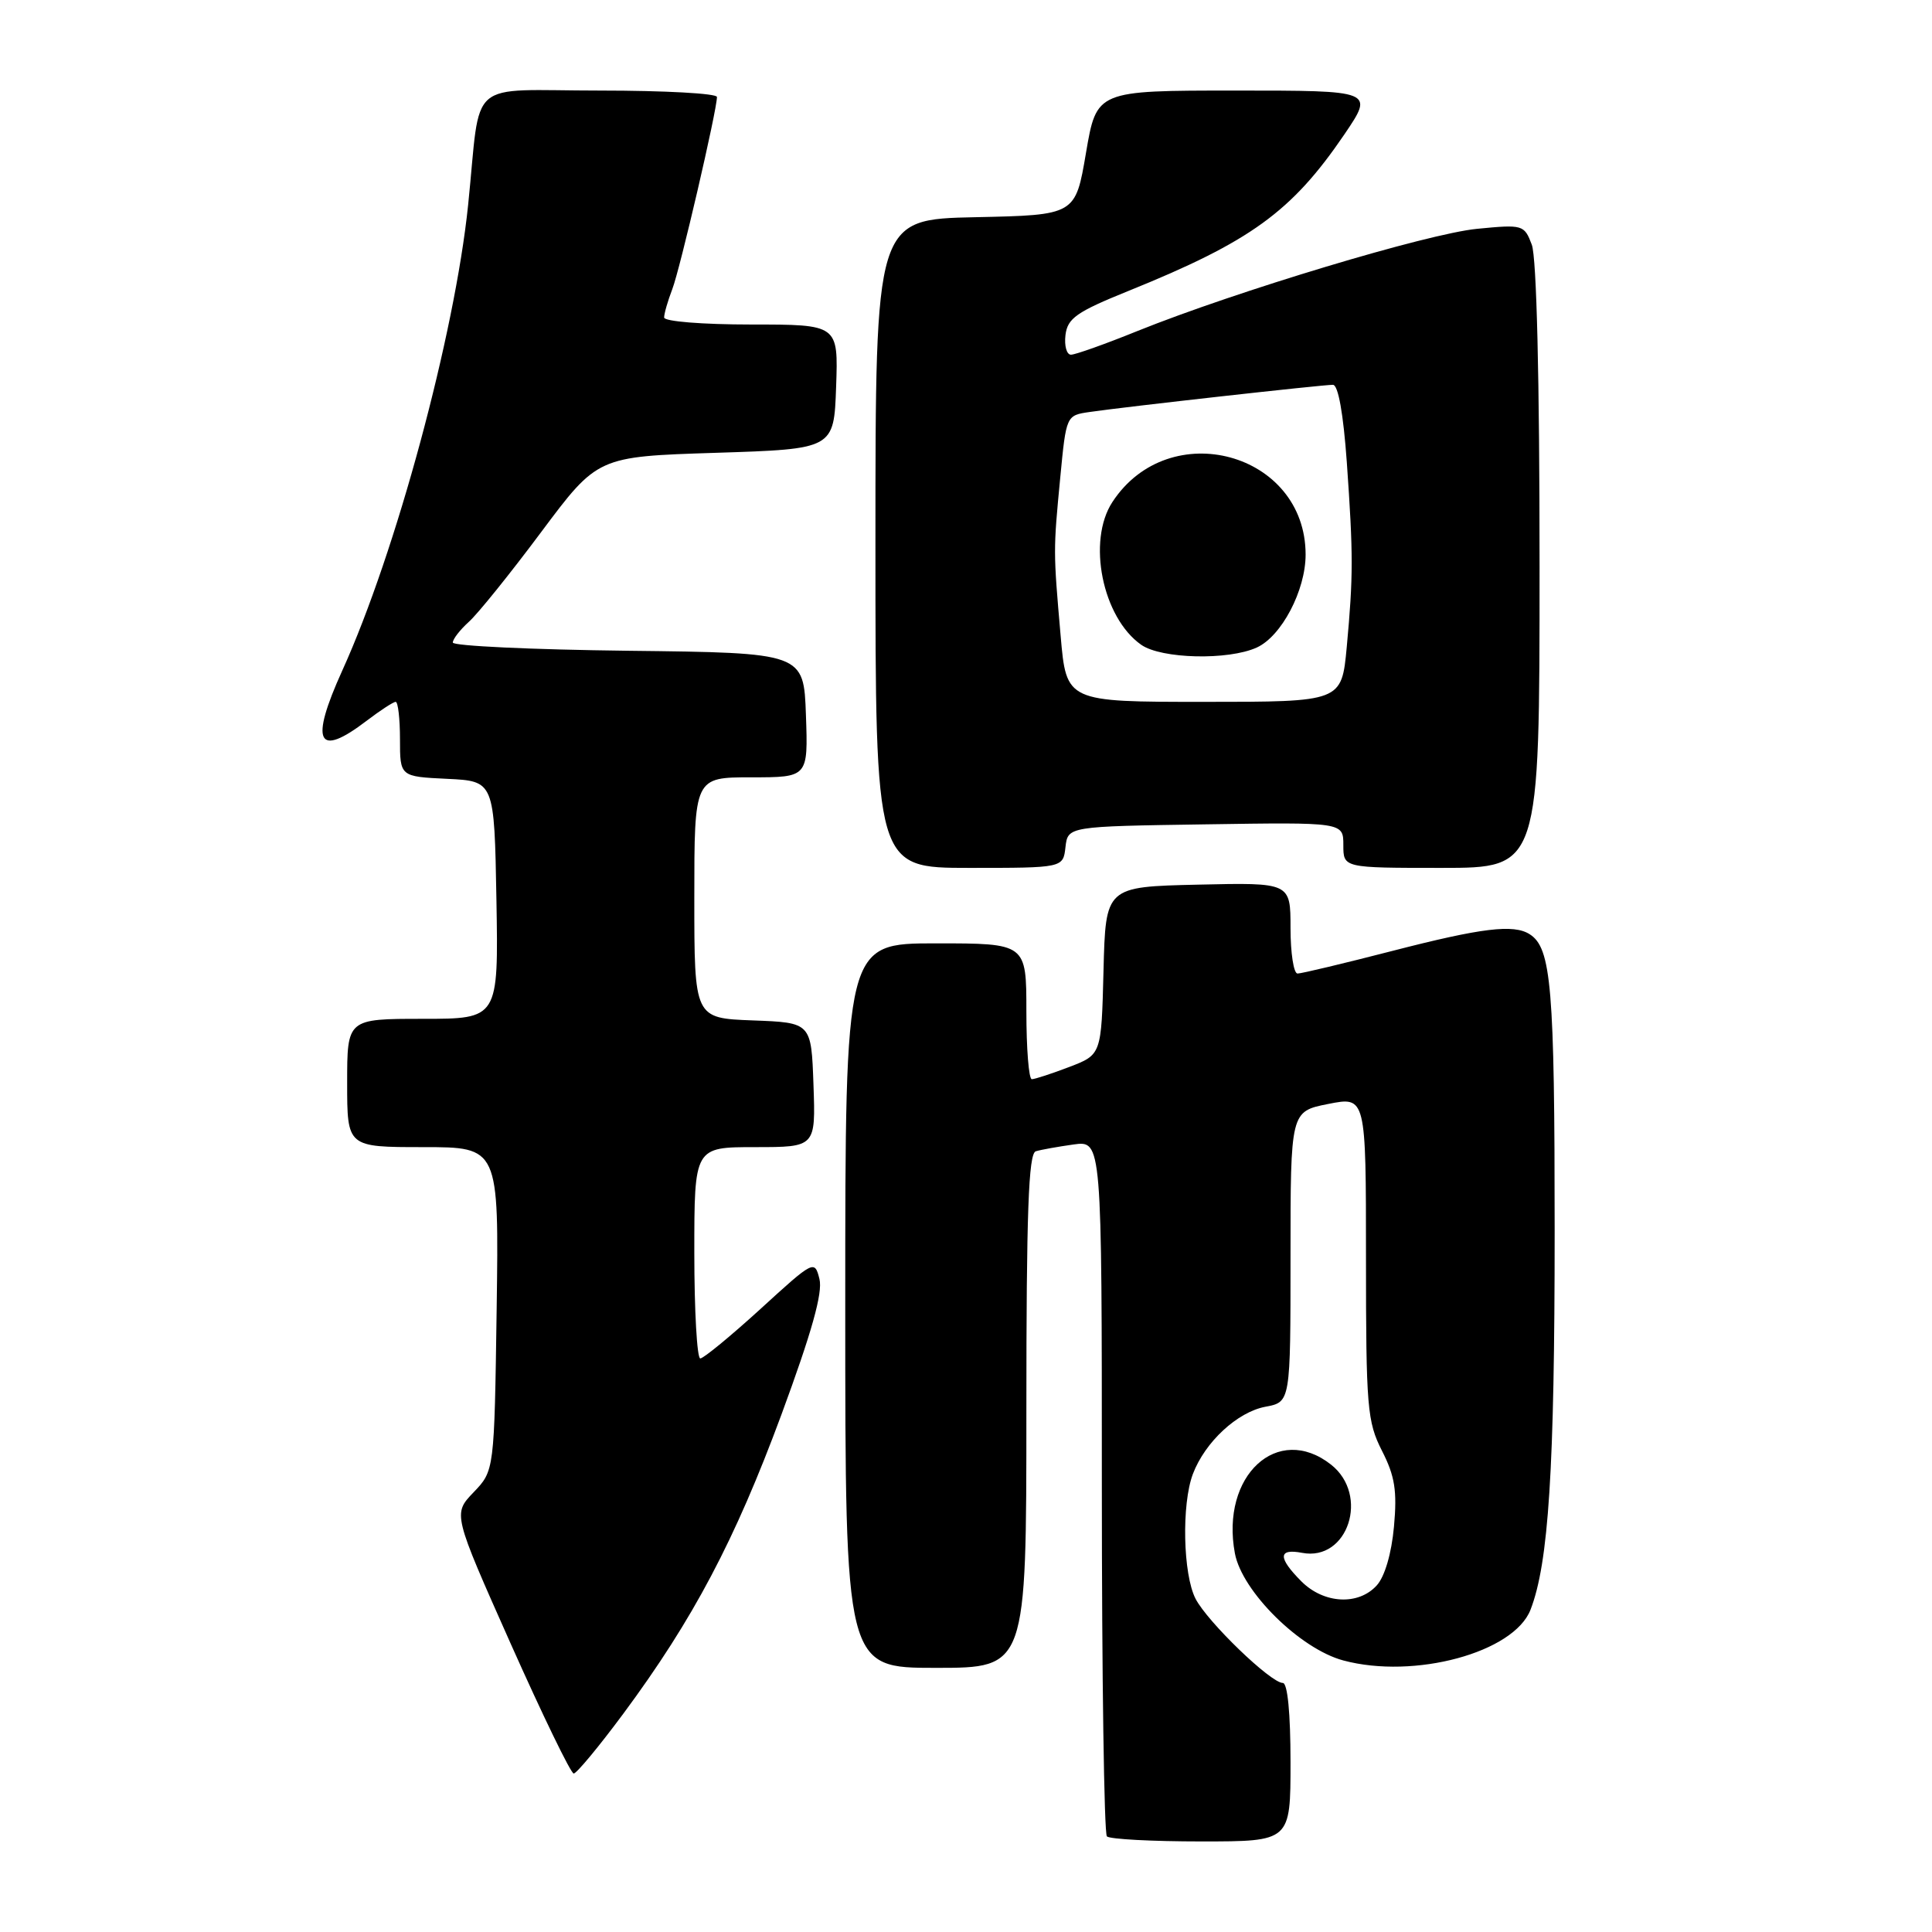 <?xml version="1.0" encoding="UTF-8" standalone="no"?>
<!DOCTYPE svg PUBLIC "-//W3C//DTD SVG 1.1//EN" "http://www.w3.org/Graphics/SVG/1.1/DTD/svg11.dtd" >
<svg xmlns="http://www.w3.org/2000/svg" xmlns:xlink="http://www.w3.org/1999/xlink" version="1.1" viewBox="0 0 256 256">
 <g >
 <path fill="currentColor"
d=" M 171.00 233.50 C 171.00 227.01 170.61 223.00 169.98 223.00 C 168.38 223.00 160.01 214.92 158.42 211.85 C 156.75 208.61 156.55 199.33 158.06 195.32 C 159.67 191.07 163.95 187.10 167.68 186.40 C 171.00 185.78 171.00 185.78 171.00 166.52 C 171.00 147.27 171.00 147.27 176.00 146.28 C 181.00 145.29 181.00 145.29 181.00 166.68 C 181.00 186.51 181.16 188.38 183.12 192.24 C 184.83 195.59 185.14 197.54 184.71 202.27 C 184.39 205.82 183.49 208.91 182.43 210.07 C 180.00 212.76 175.43 212.52 172.45 209.55 C 169.31 206.40 169.34 205.15 172.54 205.76 C 178.61 206.92 181.50 198.11 176.37 194.07 C 169.30 188.51 161.70 195.53 163.63 205.83 C 164.58 210.89 172.27 218.49 178.00 220.02 C 187.41 222.54 200.60 218.97 202.80 213.30 C 205.20 207.13 206.00 194.63 206.00 163.12 C 206.00 130.81 205.56 125.61 202.69 123.79 C 200.56 122.43 196.33 122.95 184.50 126.00 C 178.10 127.65 172.45 129.00 171.93 129.00 C 171.42 129.00 171.00 126.29 171.00 122.97 C 171.00 116.94 171.00 116.94 158.75 117.22 C 146.50 117.50 146.50 117.50 146.22 128.63 C 145.94 139.75 145.94 139.75 141.68 141.38 C 139.35 142.27 137.11 143.00 136.72 143.00 C 136.32 143.00 136.00 138.95 136.00 134.00 C 136.00 125.00 136.00 125.00 124.00 125.00 C 112.00 125.00 112.00 125.00 112.00 173.00 C 112.00 221.00 112.00 221.00 124.00 221.00 C 136.00 221.00 136.00 221.00 136.00 186.97 C 136.00 160.61 136.28 152.85 137.25 152.55 C 137.94 152.34 140.19 151.94 142.25 151.65 C 146.00 151.13 146.00 151.13 146.00 196.90 C 146.00 222.07 146.30 242.97 146.67 243.33 C 147.03 243.70 152.66 244.00 159.17 244.00 C 171.00 244.00 171.00 244.00 171.00 233.50 Z  M 82.61 227.05 C 91.85 214.57 97.38 204.10 103.54 187.45 C 107.57 176.52 109.04 171.29 108.58 169.47 C 107.94 166.93 107.84 166.98 100.76 173.45 C 96.81 177.05 93.22 180.00 92.79 180.00 C 92.36 180.00 92.00 173.70 92.00 166.00 C 92.00 152.00 92.00 152.00 100.04 152.00 C 108.08 152.00 108.08 152.00 107.79 143.75 C 107.50 135.50 107.50 135.50 99.75 135.21 C 92.00 134.92 92.00 134.92 92.00 118.96 C 92.00 103.00 92.00 103.00 99.54 103.00 C 107.08 103.00 107.08 103.00 106.79 94.75 C 106.50 86.50 106.50 86.50 83.25 86.23 C 70.46 86.08 60.00 85.59 60.00 85.14 C 60.00 84.68 60.96 83.45 62.12 82.40 C 63.29 81.36 67.61 76.00 71.71 70.50 C 79.18 60.50 79.18 60.50 94.84 60.00 C 110.50 59.50 110.50 59.50 110.79 51.25 C 111.08 43.00 111.08 43.00 99.54 43.00 C 93.05 43.00 88.00 42.59 88.00 42.07 C 88.00 41.55 88.49 39.86 89.08 38.32 C 90.12 35.62 95.00 14.60 95.00 12.85 C 95.00 12.38 88.03 12.00 79.52 12.00 C 61.56 12.00 63.79 10.07 62.03 27.15 C 60.26 44.32 52.46 73.21 45.35 88.86 C 41.02 98.41 42.04 100.50 48.59 95.50 C 50.39 94.13 52.12 93.00 52.43 93.00 C 52.74 93.00 53.00 95.23 53.00 97.95 C 53.00 102.90 53.00 102.90 59.25 103.20 C 65.50 103.50 65.50 103.50 65.78 119.25 C 66.05 135.00 66.05 135.00 56.03 135.00 C 46.00 135.00 46.00 135.00 46.00 143.50 C 46.00 152.00 46.00 152.00 56.06 152.00 C 66.11 152.00 66.11 152.00 65.81 173.44 C 65.50 194.87 65.50 194.87 62.75 197.74 C 60.01 200.60 60.01 200.60 67.67 217.80 C 71.89 227.26 75.64 235.00 76.02 235.00 C 76.40 235.00 79.37 231.42 82.61 227.05 Z  M 141.18 112.25 C 141.50 109.50 141.50 109.50 159.75 109.23 C 178.00 108.95 178.00 108.95 178.00 111.98 C 178.00 115.00 178.00 115.00 191.00 115.00 C 204.00 115.00 204.00 115.00 204.00 75.07 C 204.00 50.11 203.61 34.12 202.97 32.42 C 201.97 29.78 201.79 29.73 195.72 30.32 C 189.15 30.96 163.81 38.59 150.72 43.86 C 146.45 45.59 142.48 47.00 141.91 47.00 C 141.34 47.00 141.01 45.83 141.18 44.40 C 141.45 42.17 142.65 41.33 149.50 38.56 C 165.73 32.00 171.17 28.05 178.15 17.79 C 182.07 12.00 182.07 12.00 163.69 12.00 C 145.31 12.00 145.31 12.00 143.90 20.25 C 142.50 28.50 142.50 28.50 129.25 28.78 C 116.00 29.06 116.00 29.06 116.00 72.03 C 116.00 115.00 116.00 115.00 128.43 115.00 C 140.87 115.00 140.87 115.00 141.18 112.25 Z  M 140.54 84.25 C 139.56 72.99 139.56 72.98 140.49 63.27 C 141.28 55.04 141.28 55.04 144.39 54.59 C 149.10 53.90 175.34 50.97 176.62 50.99 C 177.32 50.99 178.00 54.82 178.46 61.25 C 179.32 73.52 179.32 76.30 178.45 85.75 C 177.77 93.00 177.77 93.00 159.54 93.00 C 141.30 93.00 141.30 93.00 140.54 84.25 Z  M 166.53 85.80 C 169.81 84.31 173.00 78.23 173.00 73.49 C 173.00 59.95 154.92 55.03 147.40 66.52 C 144.02 71.68 146.07 81.83 151.22 85.44 C 153.89 87.31 162.76 87.52 166.53 85.80 Z "/>
</g>
</svg>